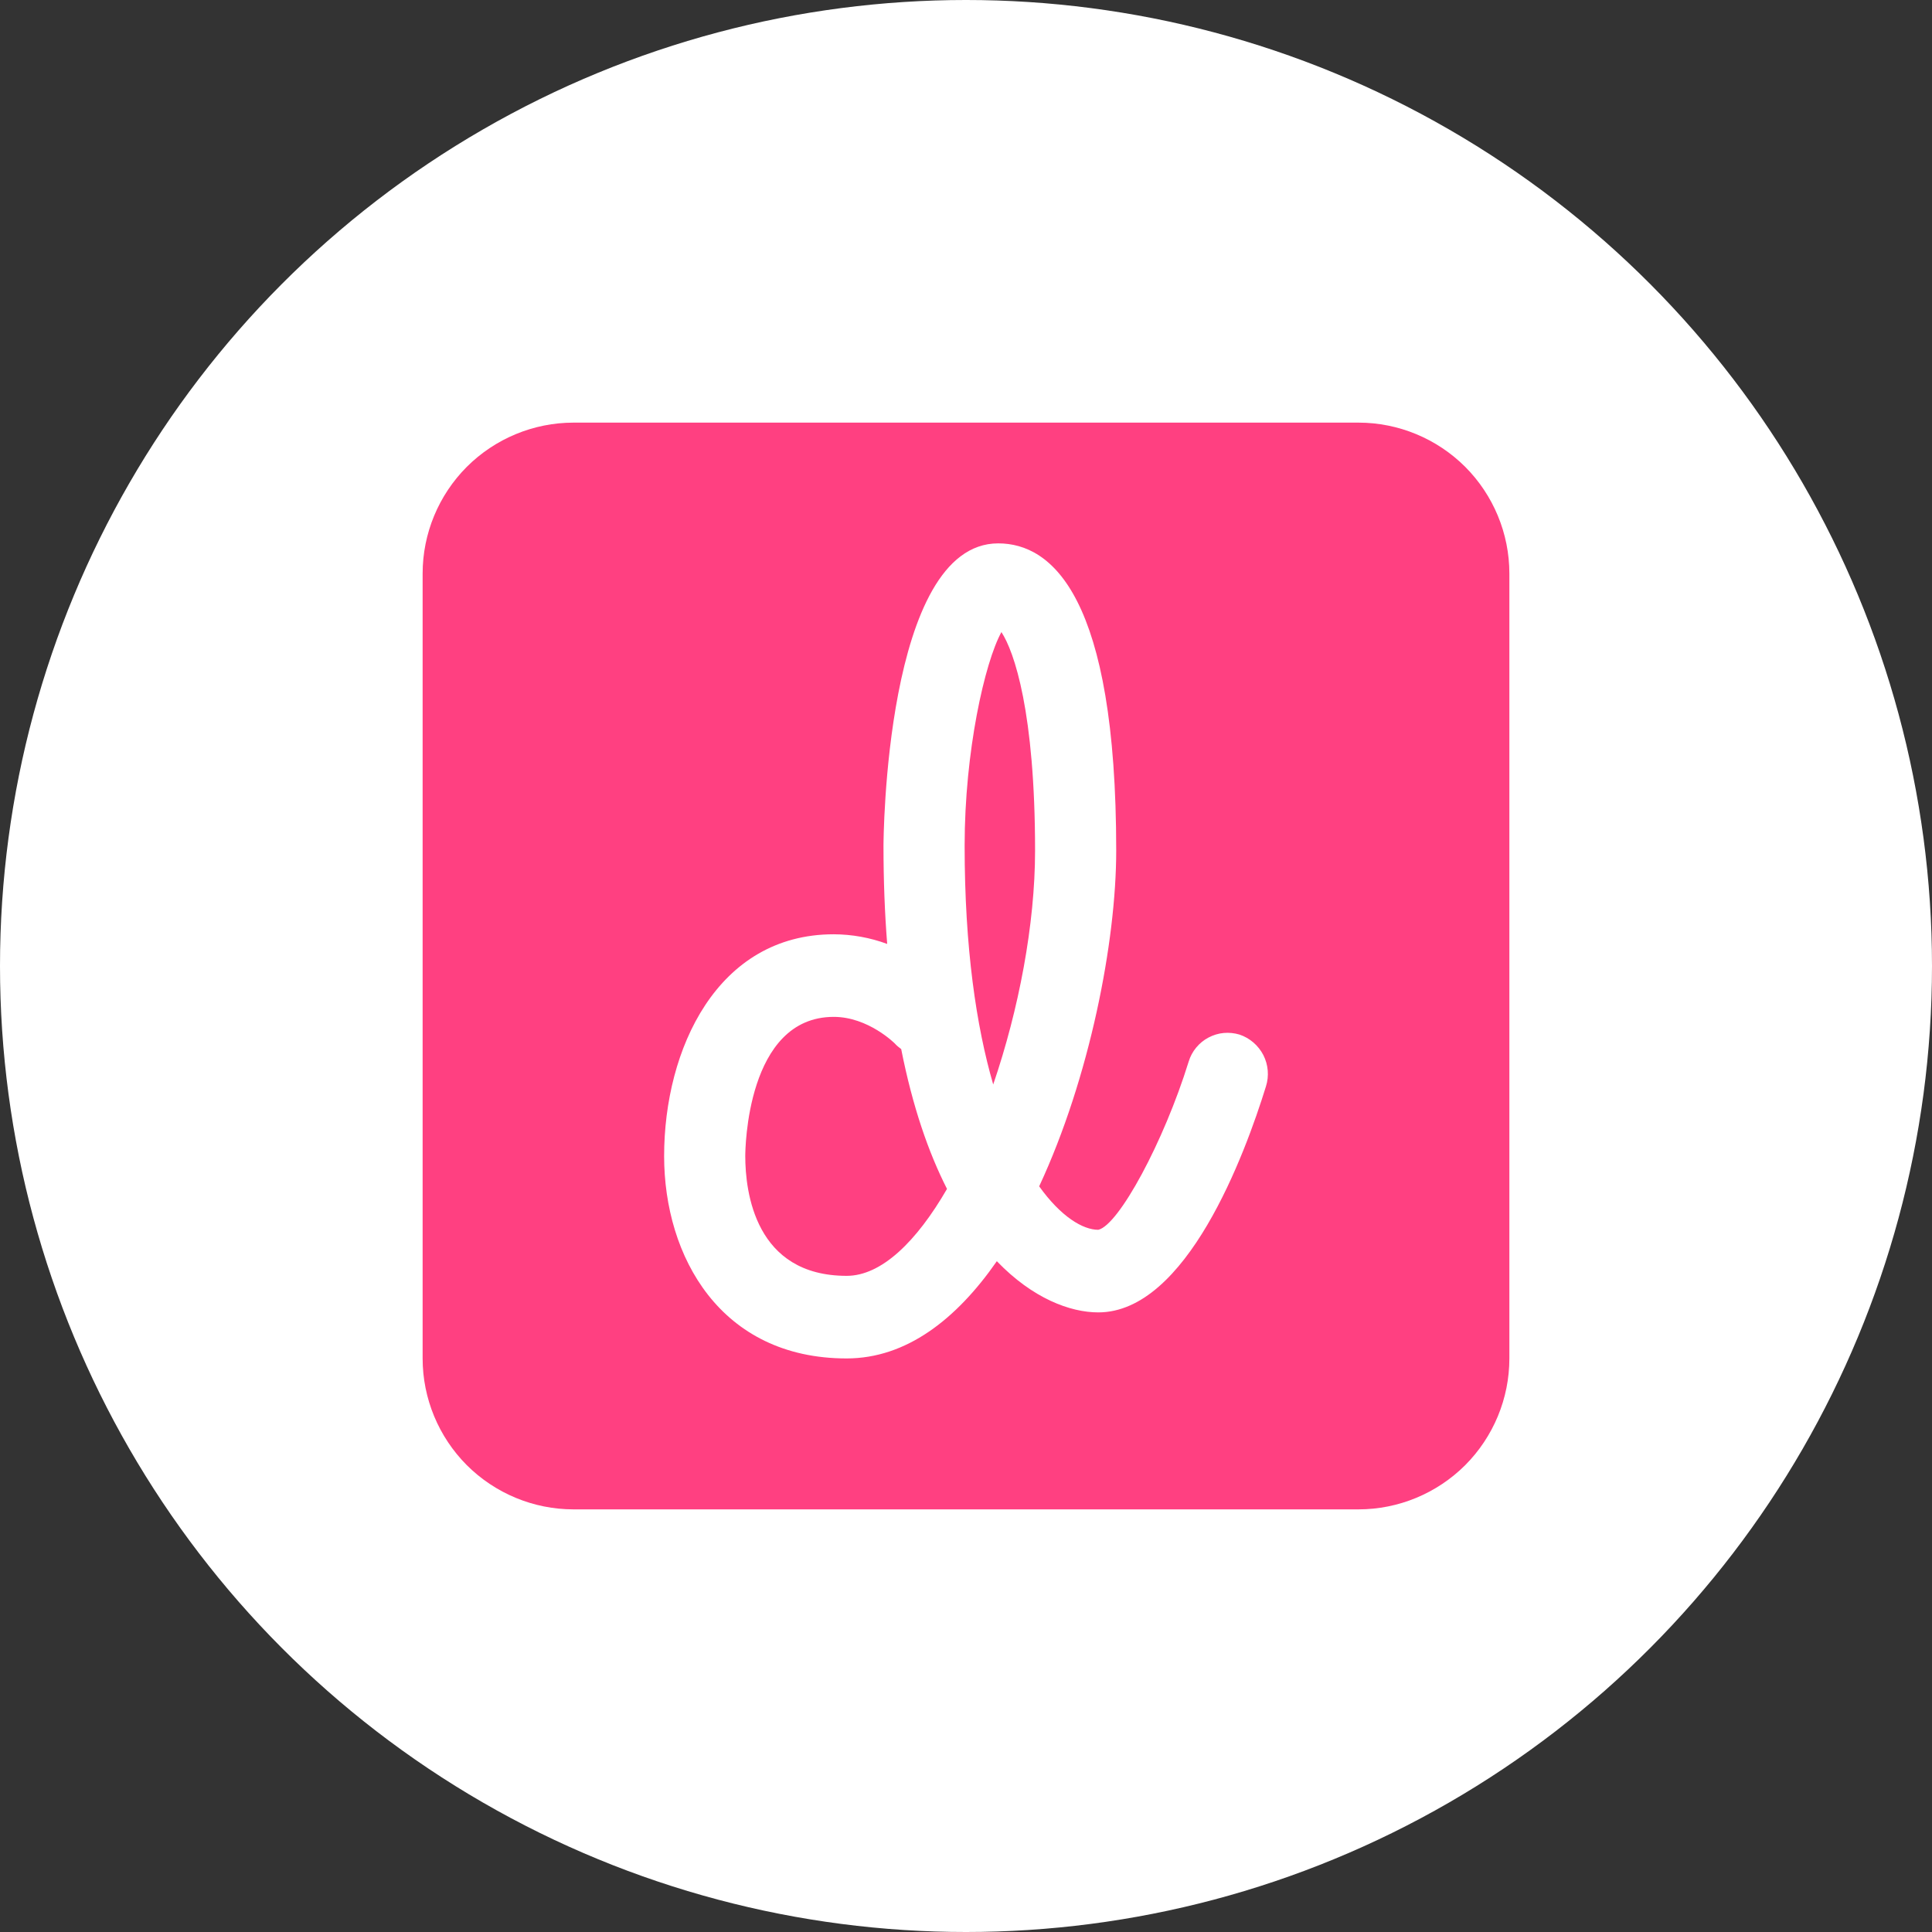<svg width="24" height="24" viewBox="0 0 24 24" fill="none" xmlns="http://www.w3.org/2000/svg">
<rect x="0" y="0" width="24" height="24" fill="#333333" stroke="none"/>
<circle cx="12" cy="12" r="12" fill="white"/>
<path d="M18.75 16.875C18.75 17.372 18.552 17.849 18.201 18.201C17.849 18.552 17.372 18.75 16.875 18.75H7.125C6.628 18.75 6.151 18.552 5.799 18.201C5.448 17.849 5.25 17.372 5.25 16.875V7.125C5.25 6.628 5.448 6.151 5.799 5.799C6.151 5.448 6.628 5.25 7.125 5.25H16.875C17.372 5.25 17.849 5.448 18.201 5.799C18.552 6.151 18.75 6.628 18.75 7.125V16.875Z" fill="#FF4081"/>
<path d="M15.398 12.852C15.334 12.833 15.268 12.826 15.201 12.832C15.135 12.838 15.071 12.858 15.012 12.889C14.953 12.92 14.901 12.963 14.859 13.014C14.817 13.065 14.785 13.124 14.766 13.188C14.457 14.185 13.897 15.22 13.643 15.277C13.453 15.277 13.18 15.116 12.909 14.737C13.537 13.389 13.866 11.697 13.866 10.568C13.866 7.413 13.069 6.75 12.4 6.75C10.991 6.75 10.975 10.467 10.975 10.505C10.975 10.942 10.991 11.348 11.021 11.726C10.808 11.647 10.583 11.607 10.357 11.606C8.909 11.606 8.25 13.034 8.25 14.361C8.25 15.611 8.952 16.875 10.517 16.875C11.257 16.875 11.88 16.391 12.383 15.667C12.828 16.13 13.295 16.303 13.643 16.303C14.739 16.303 15.465 14.341 15.726 13.496C15.767 13.367 15.755 13.227 15.694 13.107C15.632 12.987 15.526 12.895 15.398 12.852ZM10.518 15.849C9.381 15.849 9.258 14.808 9.258 14.361C9.258 14.29 9.271 12.632 10.357 12.632C10.787 12.632 11.116 12.963 11.116 12.963C11.14 12.99 11.167 13.012 11.195 13.032C11.336 13.746 11.534 14.317 11.764 14.769C11.387 15.421 10.951 15.849 10.518 15.849ZM12.338 13.472C12.128 12.748 11.983 11.777 11.983 10.505C11.983 9.332 12.233 8.229 12.44 7.852C12.599 8.094 12.858 8.846 12.858 10.568C12.858 11.481 12.656 12.542 12.338 13.472Z" fill="white"/>
</svg>
